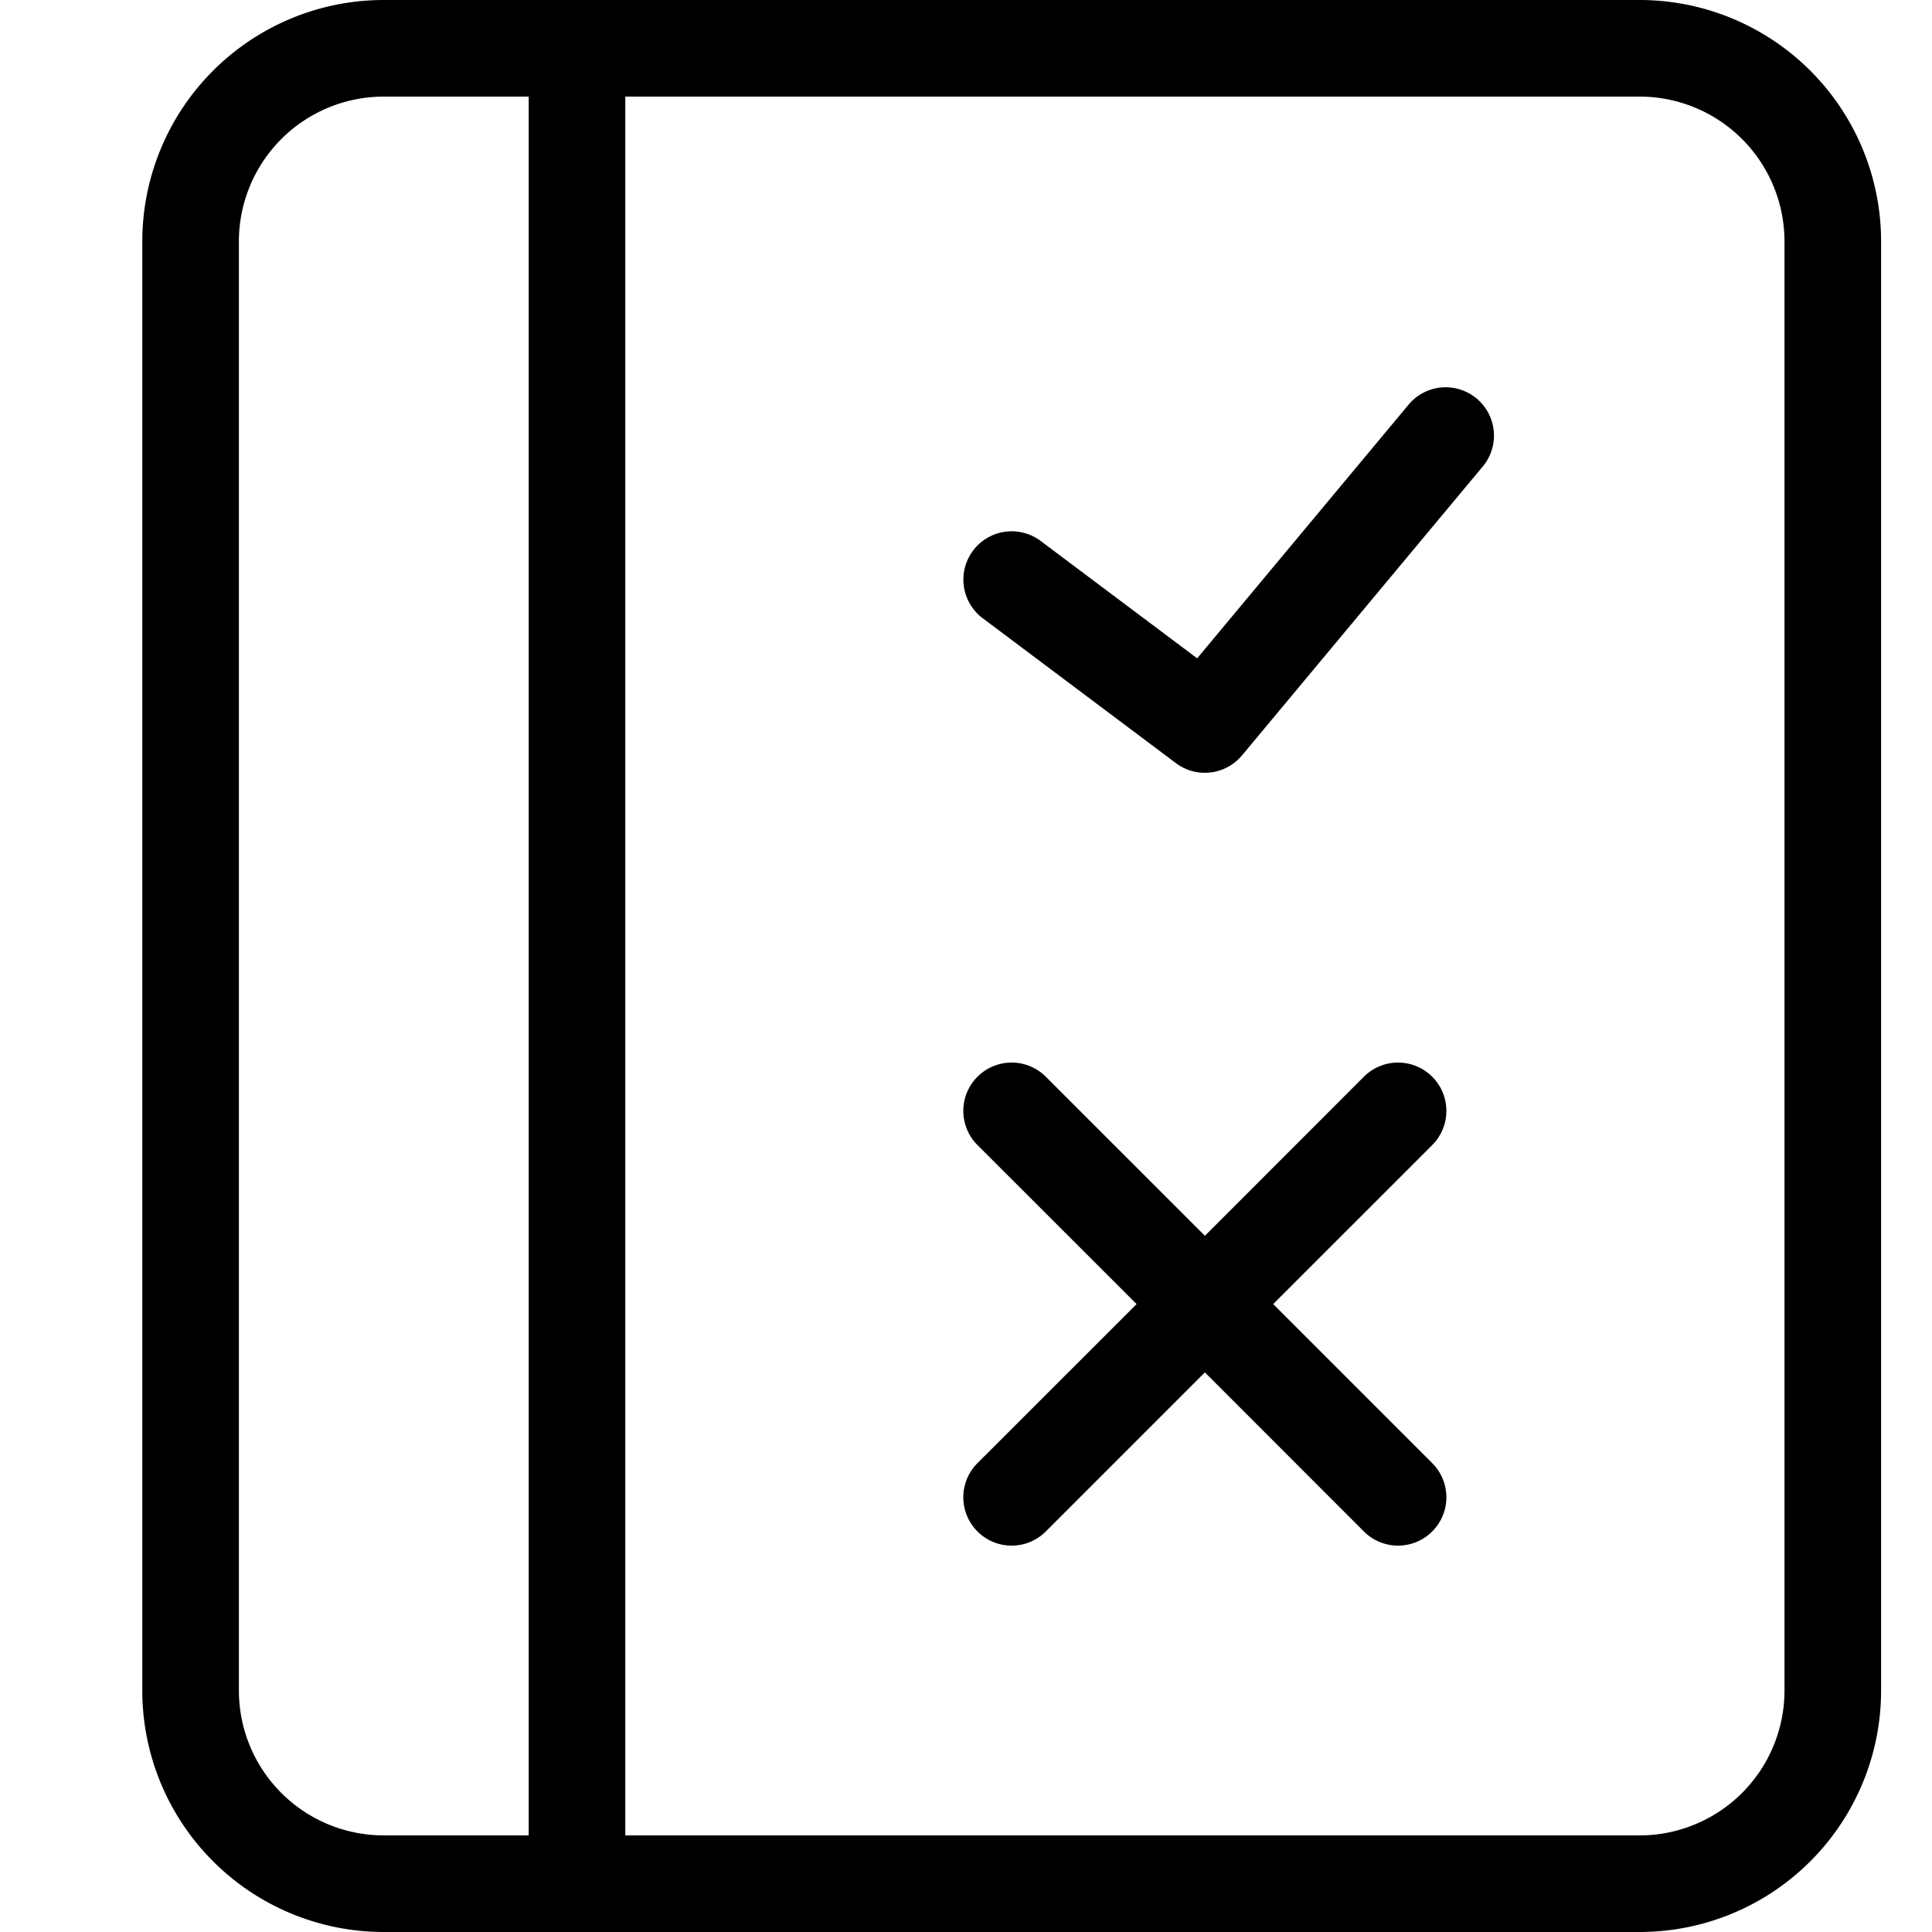 <svg t="1617013593903" class="icon" viewBox="0 0 1024 1024" version="1.1" xmlns="http://www.w3.org/2000/svg" p-id="4135" width="200" height="200">
    <path d="M331.418 51.2v921.6h537.6a76.8 76.8 0 0 0 76.8-76.8v-768a76.8 76.8 0 0 0-76.8-76.8h-537.6z m-51.2 921.6V51.2h-76.8a76.8 76.8 0 0 0-76.8 76.8v768a76.8 76.8 0 0 0 76.8 76.8h76.8z m358.4-317.798l84.275-84.326a25.6 25.6 0 0 1 36.198 36.25L674.816 691.2l84.275 84.275a25.6 25.6 0 1 1-36.198 36.25l-84.275-84.326-84.326 84.326a25.6 25.6 0 0 1-36.198-36.25l84.326-84.275-84.326-84.275a25.6 25.6 0 1 1 36.198-36.25l84.326 84.326z m108.339-440.986a25.6 25.6 0 0 1 39.322 32.768l-128 153.6a25.6 25.6 0 0 1-35.021 4.096l-102.4-76.8a25.6 25.6 0 0 1 30.72-40.96l82.944 62.208 112.435-134.912zM203.418 0h665.6a128 128 0 0 1 128 128v768a128 128 0 0 1-128 128h-665.6a128 128 0 0 1-128-128v-768a128 128 0 0 1 128-128z"></path>
</svg>
